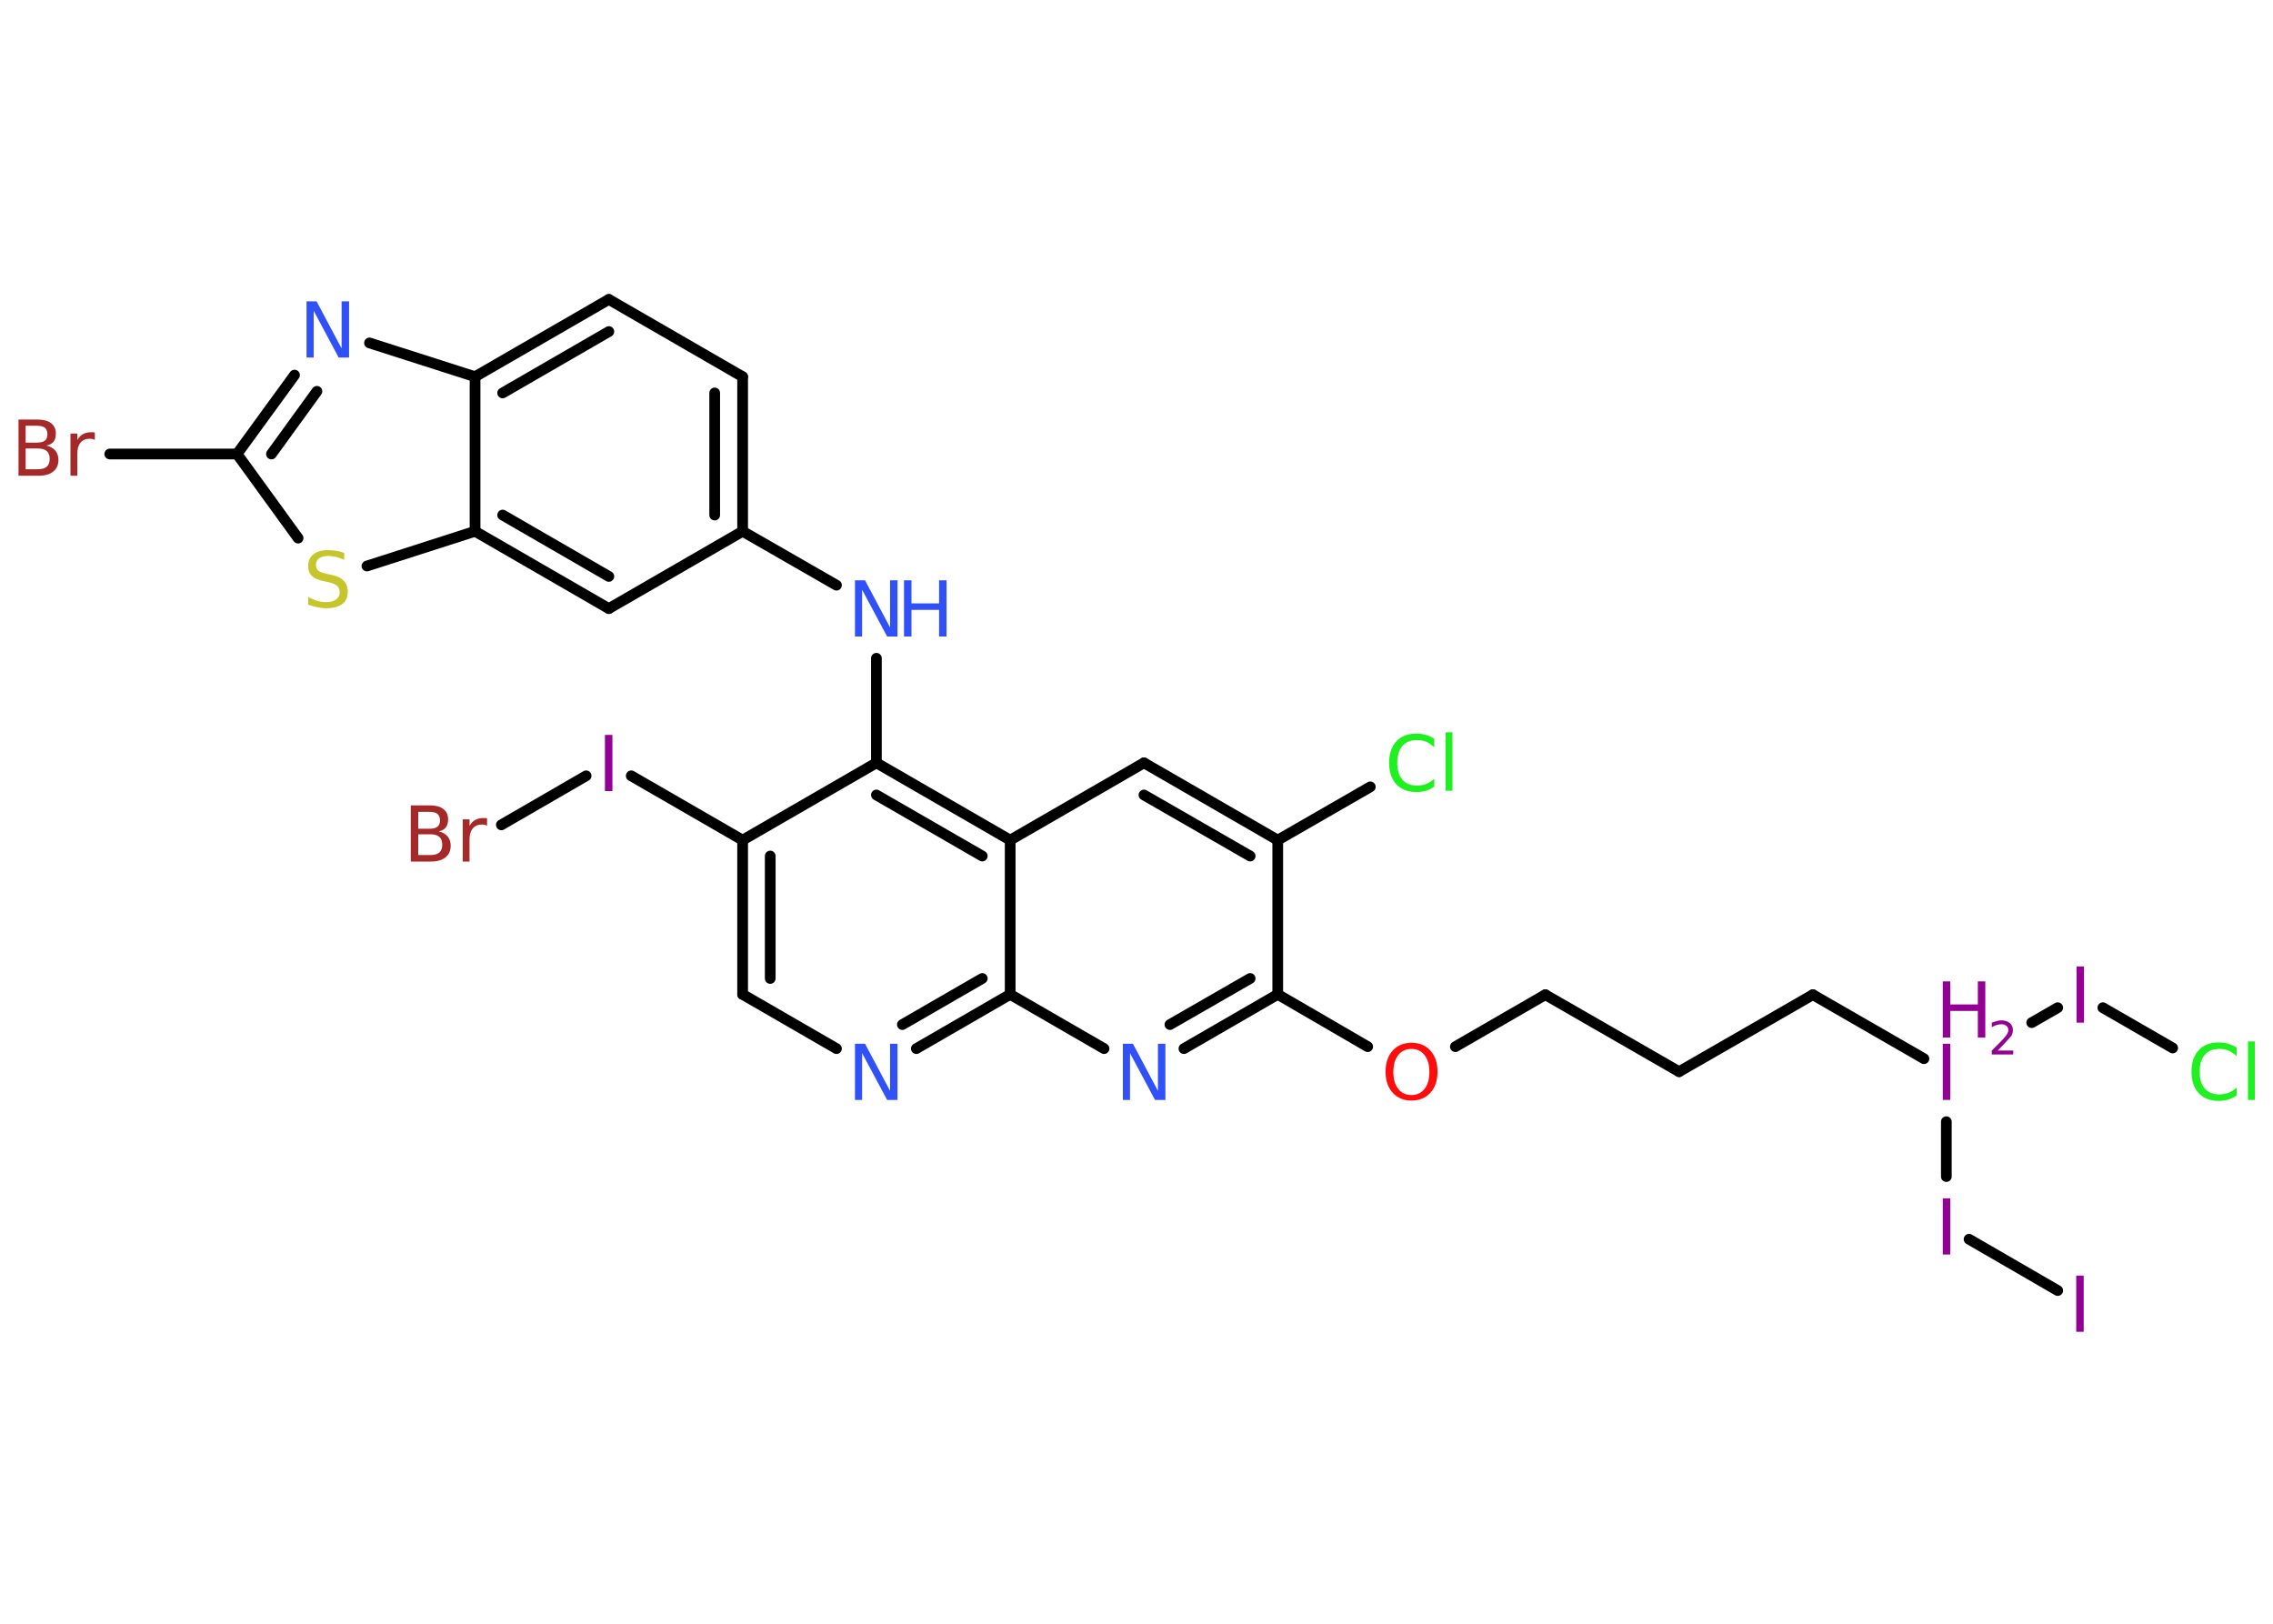<?xml version='1.0' encoding='UTF-8'?>
<!DOCTYPE svg PUBLIC "-//W3C//DTD SVG 1.1//EN" "http://www.w3.org/Graphics/SVG/1.1/DTD/svg11.dtd">
<svg version='1.2' xmlns='http://www.w3.org/2000/svg' xmlns:xlink='http://www.w3.org/1999/xlink' width='70.0mm' height='50.0mm' viewBox='0 0 70.0 50.0'>
  <desc>Generated by the Chemistry Development Kit (http://github.com/cdk)</desc>
  <g stroke-linecap='round' stroke-linejoin='round' stroke='#000000' stroke-width='.33' fill='#940094'>
    <rect x='.0' y='.0' width='70.0' height='50.0' fill='#FFFFFF' stroke='none'/>
    <g id='mol1' class='mol'>
      <line id='mol1bnd1' class='bond' x1='66.91' y1='32.27' x2='64.76' y2='31.03'/>
      <line id='mol1bnd2' class='bond' x1='63.37' y1='31.03' x2='62.57' y2='31.49'/>
      <line id='mol1bnd3' class='bond' x1='59.25' y1='32.6' x2='55.83' y2='30.63'/>
      <line id='mol1bnd4' class='bond' x1='55.83' y1='30.63' x2='51.71' y2='33.0'/>
      <line id='mol1bnd5' class='bond' x1='51.71' y1='33.0' x2='47.59' y2='30.63'/>
      <line id='mol1bnd6' class='bond' x1='47.59' y1='30.63' x2='44.82' y2='32.23'/>
      <line id='mol1bnd7' class='bond' x1='42.12' y1='32.23' x2='39.35' y2='30.62'/>
      <g id='mol1bnd8' class='bond'>
        <line x1='36.46' y1='32.29' x2='39.35' y2='30.62'/>
        <line x1='36.03' y1='31.55' x2='38.5' y2='30.13'/>
      </g>
      <line id='mol1bnd9' class='bond' x1='34.0' y1='32.29' x2='31.11' y2='30.62'/>
      <g id='mol1bnd10' class='bond'>
        <line x1='28.22' y1='32.29' x2='31.11' y2='30.62'/>
        <line x1='27.79' y1='31.55' x2='30.25' y2='30.13'/>
      </g>
      <line id='mol1bnd11' class='bond' x1='25.76' y1='32.29' x2='22.87' y2='30.62'/>
      <g id='mol1bnd12' class='bond'>
        <line x1='22.87' y1='25.87' x2='22.87' y2='30.62'/>
        <line x1='23.72' y1='26.36' x2='23.72' y2='30.13'/>
      </g>
      <line id='mol1bnd13' class='bond' x1='22.87' y1='25.87' x2='19.44' y2='23.89'/>
      <line id='mol1bnd14' class='bond' x1='18.05' y1='23.89' x2='15.44' y2='25.4'/>
      <line id='mol1bnd15' class='bond' x1='22.87' y1='25.87' x2='26.99' y2='23.49'/>
      <line id='mol1bnd16' class='bond' x1='26.99' y1='23.49' x2='26.99' y2='20.27'/>
      <line id='mol1bnd17' class='bond' x1='25.76' y1='18.02' x2='22.87' y2='16.36'/>
      <g id='mol1bnd18' class='bond'>
        <line x1='22.87' y1='16.36' x2='22.87' y2='11.6'/>
        <line x1='22.01' y1='15.86' x2='22.01' y2='12.1'/>
      </g>
      <line id='mol1bnd19' class='bond' x1='22.87' y1='11.6' x2='18.75' y2='9.22'/>
      <g id='mol1bnd20' class='bond'>
        <line x1='18.75' y1='9.22' x2='14.63' y2='11.6'/>
        <line x1='18.75' y1='10.21' x2='15.48' y2='12.1'/>
      </g>
      <line id='mol1bnd21' class='bond' x1='14.63' y1='11.6' x2='11.38' y2='10.56'/>
      <g id='mol1bnd22' class='bond'>
        <line x1='9.07' y1='11.55' x2='7.3' y2='13.98'/>
        <line x1='9.76' y1='12.05' x2='8.36' y2='13.98'/>
      </g>
      <line id='mol1bnd23' class='bond' x1='7.3' y1='13.98' x2='3.38' y2='13.98'/>
      <line id='mol1bnd24' class='bond' x1='7.3' y1='13.98' x2='9.18' y2='16.57'/>
      <line id='mol1bnd25' class='bond' x1='11.3' y1='17.43' x2='14.63' y2='16.36'/>
      <line id='mol1bnd26' class='bond' x1='14.63' y1='11.6' x2='14.63' y2='16.36'/>
      <g id='mol1bnd27' class='bond'>
        <line x1='14.63' y1='16.36' x2='18.75' y2='18.74'/>
        <line x1='15.48' y1='15.86' x2='18.75' y2='17.75'/>
      </g>
      <line id='mol1bnd28' class='bond' x1='22.87' y1='16.36' x2='18.75' y2='18.74'/>
      <g id='mol1bnd29' class='bond'>
        <line x1='31.11' y1='25.87' x2='26.99' y2='23.49'/>
        <line x1='30.25' y1='26.36' x2='26.99' y2='24.48'/>
      </g>
      <line id='mol1bnd30' class='bond' x1='31.11' y1='30.62' x2='31.11' y2='25.87'/>
      <line id='mol1bnd31' class='bond' x1='31.11' y1='25.87' x2='35.23' y2='23.49'/>
      <g id='mol1bnd32' class='bond'>
        <line x1='39.35' y1='25.87' x2='35.23' y2='23.49'/>
        <line x1='38.5' y1='26.36' x2='35.23' y2='24.48'/>
      </g>
      <line id='mol1bnd33' class='bond' x1='39.35' y1='30.62' x2='39.35' y2='25.87'/>
      <line id='mol1bnd34' class='bond' x1='39.35' y1='25.87' x2='42.2' y2='24.23'/>
      <line id='mol1bnd35' class='bond' x1='59.94' y1='34.54' x2='59.94' y2='36.23'/>
      <line id='mol1bnd36' class='bond' x1='60.64' y1='38.16' x2='63.37' y2='39.74'/>
      <path id='mol1atm1' class='atom' d='M68.88 32.27v.25q-.12 -.11 -.25 -.17q-.13 -.05 -.28 -.05q-.3 .0 -.45 .18q-.16 .18 -.16 .52q.0 .34 .16 .52q.16 .18 .45 .18q.15 .0 .28 -.05q.13 -.05 .25 -.16v.24q-.12 .09 -.26 .13q-.14 .04 -.29 .04q-.39 .0 -.62 -.24q-.22 -.24 -.22 -.66q.0 -.42 .22 -.66q.22 -.24 .62 -.24q.15 .0 .29 .04q.14 .04 .26 .12zM69.23 32.07h.21v1.8h-.21v-1.8z' stroke='none' fill='#1FF01F'/>
      <path id='mol1atm2' class='atom' d='M63.95 29.76h.23v1.73h-.23v-1.73z' stroke='none'/>
      <g id='mol1atm3' class='atom'>
        <path d='M59.83 32.14h.23v1.73h-.23v-1.73z' stroke='none'/>
        <path d='M59.83 30.22h.23v.71h.85v-.71h.23v1.73h-.23v-.82h-.85v.82h-.23v-1.73z' stroke='none'/>
        <path d='M61.51 32.35h.49v.12h-.66v-.12q.08 -.08 .22 -.22q.14 -.14 .17 -.18q.07 -.08 .09 -.13q.03 -.05 .03 -.1q.0 -.08 -.06 -.13q-.06 -.05 -.15 -.05q-.07 .0 -.14 .02q-.07 .02 -.16 .07v-.14q.09 -.03 .16 -.05q.07 -.02 .13 -.02q.16 .0 .26 .08q.1 .08 .1 .22q.0 .06 -.02 .12q-.02 .06 -.09 .13q-.02 .02 -.11 .12q-.09 .1 -.26 .27z' stroke='none'/>
      </g>
      <path id='mol1atm7' class='atom' d='M43.47 32.3q-.26 .0 -.41 .19q-.15 .19 -.15 .52q.0 .33 .15 .52q.15 .19 .41 .19q.25 .0 .4 -.19q.15 -.19 .15 -.52q.0 -.33 -.15 -.52q-.15 -.19 -.4 -.19zM43.47 32.11q.36 .0 .58 .24q.22 .24 .22 .65q.0 .41 -.22 .65q-.22 .24 -.58 .24q-.36 .0 -.58 -.24q-.22 -.24 -.22 -.65q.0 -.41 .22 -.65q.22 -.24 .58 -.24z' stroke='none' fill='#FF0D0D'/>
      <path id='mol1atm9' class='atom' d='M34.58 32.14h.31l.77 1.45v-1.45h.23v1.73h-.32l-.77 -1.44v1.44h-.22v-1.73z' stroke='none' fill='#3050F8'/>
      <path id='mol1atm11' class='atom' d='M26.33 32.14h.31l.77 1.45v-1.45h.23v1.73h-.32l-.77 -1.44v1.44h-.22v-1.73z' stroke='none' fill='#3050F8'/>
      <path id='mol1atm14' class='atom' d='M18.63 22.63h.23v1.73h-.23v-1.73z' stroke='none'/>
      <path id='mol1atm15' class='atom' d='M12.88 25.7v.63h.37q.19 .0 .28 -.08q.09 -.08 .09 -.24q.0 -.16 -.09 -.24q-.09 -.08 -.28 -.08h-.37zM12.88 25.0v.52h.34q.17 .0 .25 -.06q.08 -.06 .08 -.2q.0 -.13 -.08 -.2q-.08 -.06 -.25 -.06h-.34zM12.64 24.8h.6q.27 .0 .41 .11q.15 .11 .15 .32q.0 .16 -.07 .25q-.07 .09 -.22 .12q.17 .04 .27 .15q.1 .12 .1 .29q.0 .23 -.16 .36q-.16 .13 -.45 .13h-.62v-1.73zM15.01 25.43q-.04 -.02 -.08 -.03q-.04 -.01 -.09 -.01q-.18 .0 -.28 .12q-.1 .12 -.1 .34v.68h-.21v-1.3h.21v.2q.07 -.12 .17 -.18q.11 -.06 .26 -.06q.02 .0 .05 .0q.03 .0 .06 .01v.22z' stroke='none' fill='#A62929'/>
      <g id='mol1atm17' class='atom'>
        <path d='M26.33 17.87h.31l.77 1.45v-1.45h.23v1.73h-.32l-.77 -1.44v1.44h-.22v-1.73z' stroke='none' fill='#3050F8'/>
        <path d='M27.84 17.87h.23v.71h.85v-.71h.23v1.73h-.23v-.82h-.85v.82h-.23v-1.73z' stroke='none' fill='#3050F8'/>
      </g>
      <path id='mol1atm22' class='atom' d='M9.44 9.28h.31l.77 1.45v-1.45h.23v1.73h-.32l-.77 -1.44v1.44h-.22v-1.73z' stroke='none' fill='#3050F8'/>
      <path id='mol1atm24' class='atom' d='M.79 13.82v.63h.37q.19 .0 .28 -.08q.09 -.08 .09 -.24q.0 -.16 -.09 -.24q-.09 -.08 -.28 -.08h-.37zM.79 13.11v.52h.34q.17 .0 .25 -.06q.08 -.06 .08 -.2q.0 -.13 -.08 -.2q-.08 -.06 -.25 -.06h-.34zM.56 12.92h.6q.27 .0 .41 .11q.15 .11 .15 .32q.0 .16 -.07 .25q-.07 .09 -.22 .12q.17 .04 .27 .15q.1 .12 .1 .29q.0 .23 -.16 .36q-.16 .13 -.45 .13h-.62v-1.73zM2.93 13.55q-.04 -.02 -.08 -.03q-.04 -.01 -.09 -.01q-.18 .0 -.28 .12q-.1 .12 -.1 .34v.68h-.21v-1.3h.21v.2q.07 -.12 .17 -.18q.11 -.06 .26 -.06q.02 .0 .05 .0q.03 .0 .06 .01v.22z' stroke='none' fill='#A62929'/>
      <path id='mol1atm25' class='atom' d='M10.6 17.01v.23q-.13 -.06 -.25 -.09q-.12 -.03 -.23 -.03q-.19 .0 -.29 .07q-.1 .07 -.1 .21q.0 .11 .07 .17q.07 .06 .26 .1l.14 .03q.26 .05 .38 .18q.13 .13 .13 .34q.0 .25 -.17 .38q-.17 .13 -.5 .13q-.12 .0 -.26 -.03q-.14 -.03 -.29 -.08v-.24q.14 .08 .28 .12q.14 .04 .27 .04q.2 .0 .31 -.08q.11 -.08 .11 -.22q.0 -.13 -.08 -.2q-.08 -.07 -.25 -.11l-.14 -.03q-.26 -.05 -.38 -.16q-.12 -.11 -.12 -.31q.0 -.23 .16 -.36q.16 -.13 .45 -.13q.12 .0 .25 .02q.13 .02 .26 .07z' stroke='none' fill='#C6C62C'/>
      <path id='mol1atm31' class='atom' d='M44.17 22.76v.25q-.12 -.11 -.25 -.17q-.13 -.05 -.28 -.05q-.3 .0 -.45 .18q-.16 .18 -.16 .52q.0 .34 .16 .52q.16 .18 .45 .18q.15 .0 .28 -.05q.13 -.05 .25 -.16v.24q-.12 .09 -.26 .13q-.14 .04 -.29 .04q-.39 .0 -.62 -.24q-.22 -.24 -.22 -.66q.0 -.42 .22 -.66q.22 -.24 .62 -.24q.15 .0 .29 .04q.14 .04 .26 .12zM44.52 22.55h.21v1.8h-.21v-1.8z' stroke='none' fill='#1FF01F'/>
      <path id='mol1atm32' class='atom' d='M59.83 36.9h.23v1.73h-.23v-1.73z' stroke='none'/>
      <path id='mol1atm33' class='atom' d='M63.94 39.28h.23v1.73h-.23v-1.73z' stroke='none'/>
    </g>
  </g>
</svg>
